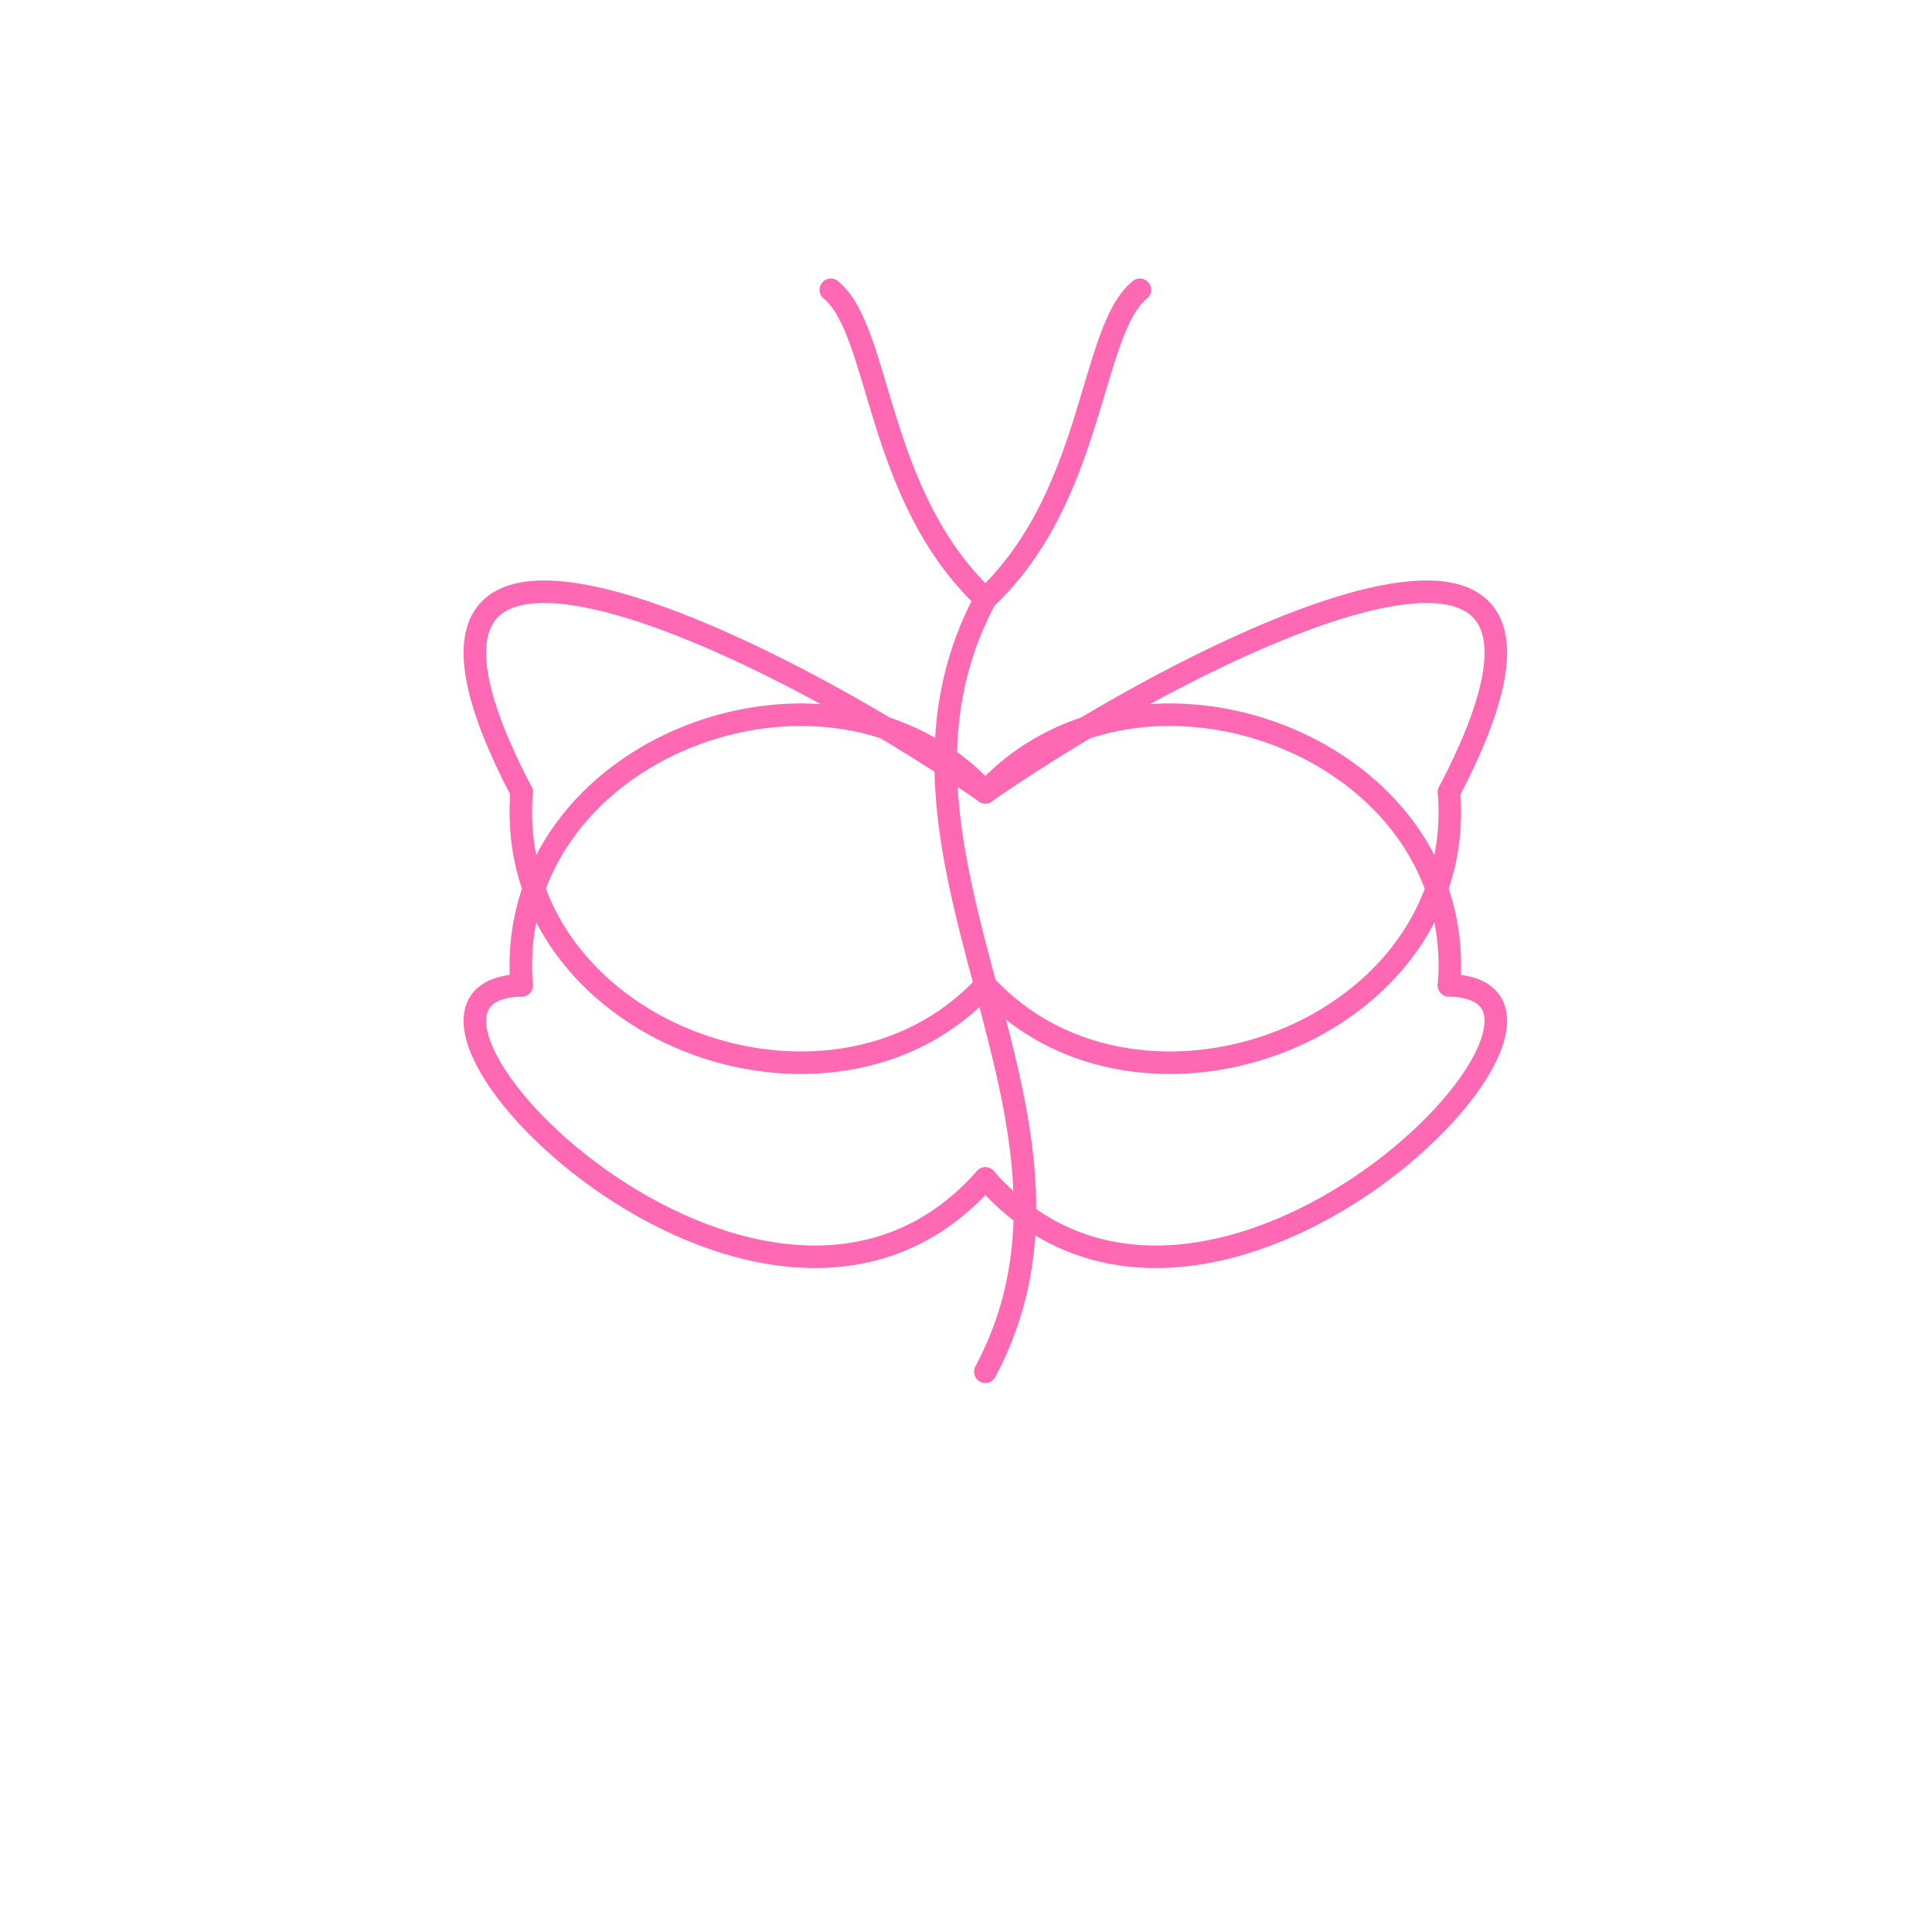 <svg width="600" height="600" xmlns="http://www.w3.org/2000/svg">
<g id="s1" stroke="#FF69B4" stroke-width="7.0" fill="none" stroke-linecap="round">
<path d="M 306.00 426.00 C 348.667 346 263.333 266 306 186 "/>
</g>
<g id="s2" stroke="#FF69B4" stroke-width="7.0" fill="none" stroke-linecap="round">
<path d="M 306.00 246.00 C 258 194 156 232 162 306 "/>
<path d="M 162.00 306.00 C 103.333 307.333 236.667 444.667 306 366 "/>
</g>
<g id="s3" stroke="#FF69B4" stroke-width="7.0" fill="none" stroke-linecap="round">
<path d="M 306.00 246.00 C 354 194 456 232 450 306 "/>
<path d="M 450.00 306.00 C 508.667 307.333 375.333 444.667 306 366 "/>
</g>
<g id="s4" stroke="#FF69B4" stroke-width="7.0" fill="none" stroke-linecap="round">
<path d="M 306.00 306.00 C 258 358 156 320 162 246 "/>
<path d="M 162.00 246.00 C 103.333 134 236.667 198 306 246 "/>
</g>
<g id="s5" stroke="#FF69B4" stroke-width="7.0" fill="none" stroke-linecap="round">
<path d="M 306.00 306.00 C 354 358 456 320 450 246 "/>
<path d="M 450.00 246.00 C 508.667 134 375.333 198 306 246 "/>
</g>
<g id="s6" stroke="#FF69B4" stroke-width="7.0" fill="none" stroke-linecap="round">
<path d="M 306.00 186.00 C 271.813 153.808 273.646 102.653 258 90 "/>
</g>
<g id="s7" stroke="#FF69B4" stroke-width="7.0" fill="none" stroke-linecap="round">
<path d="M 306.00 186.00 C 340.187 153.808 338.354 102.653 354 90 "/>
</g>
</svg>